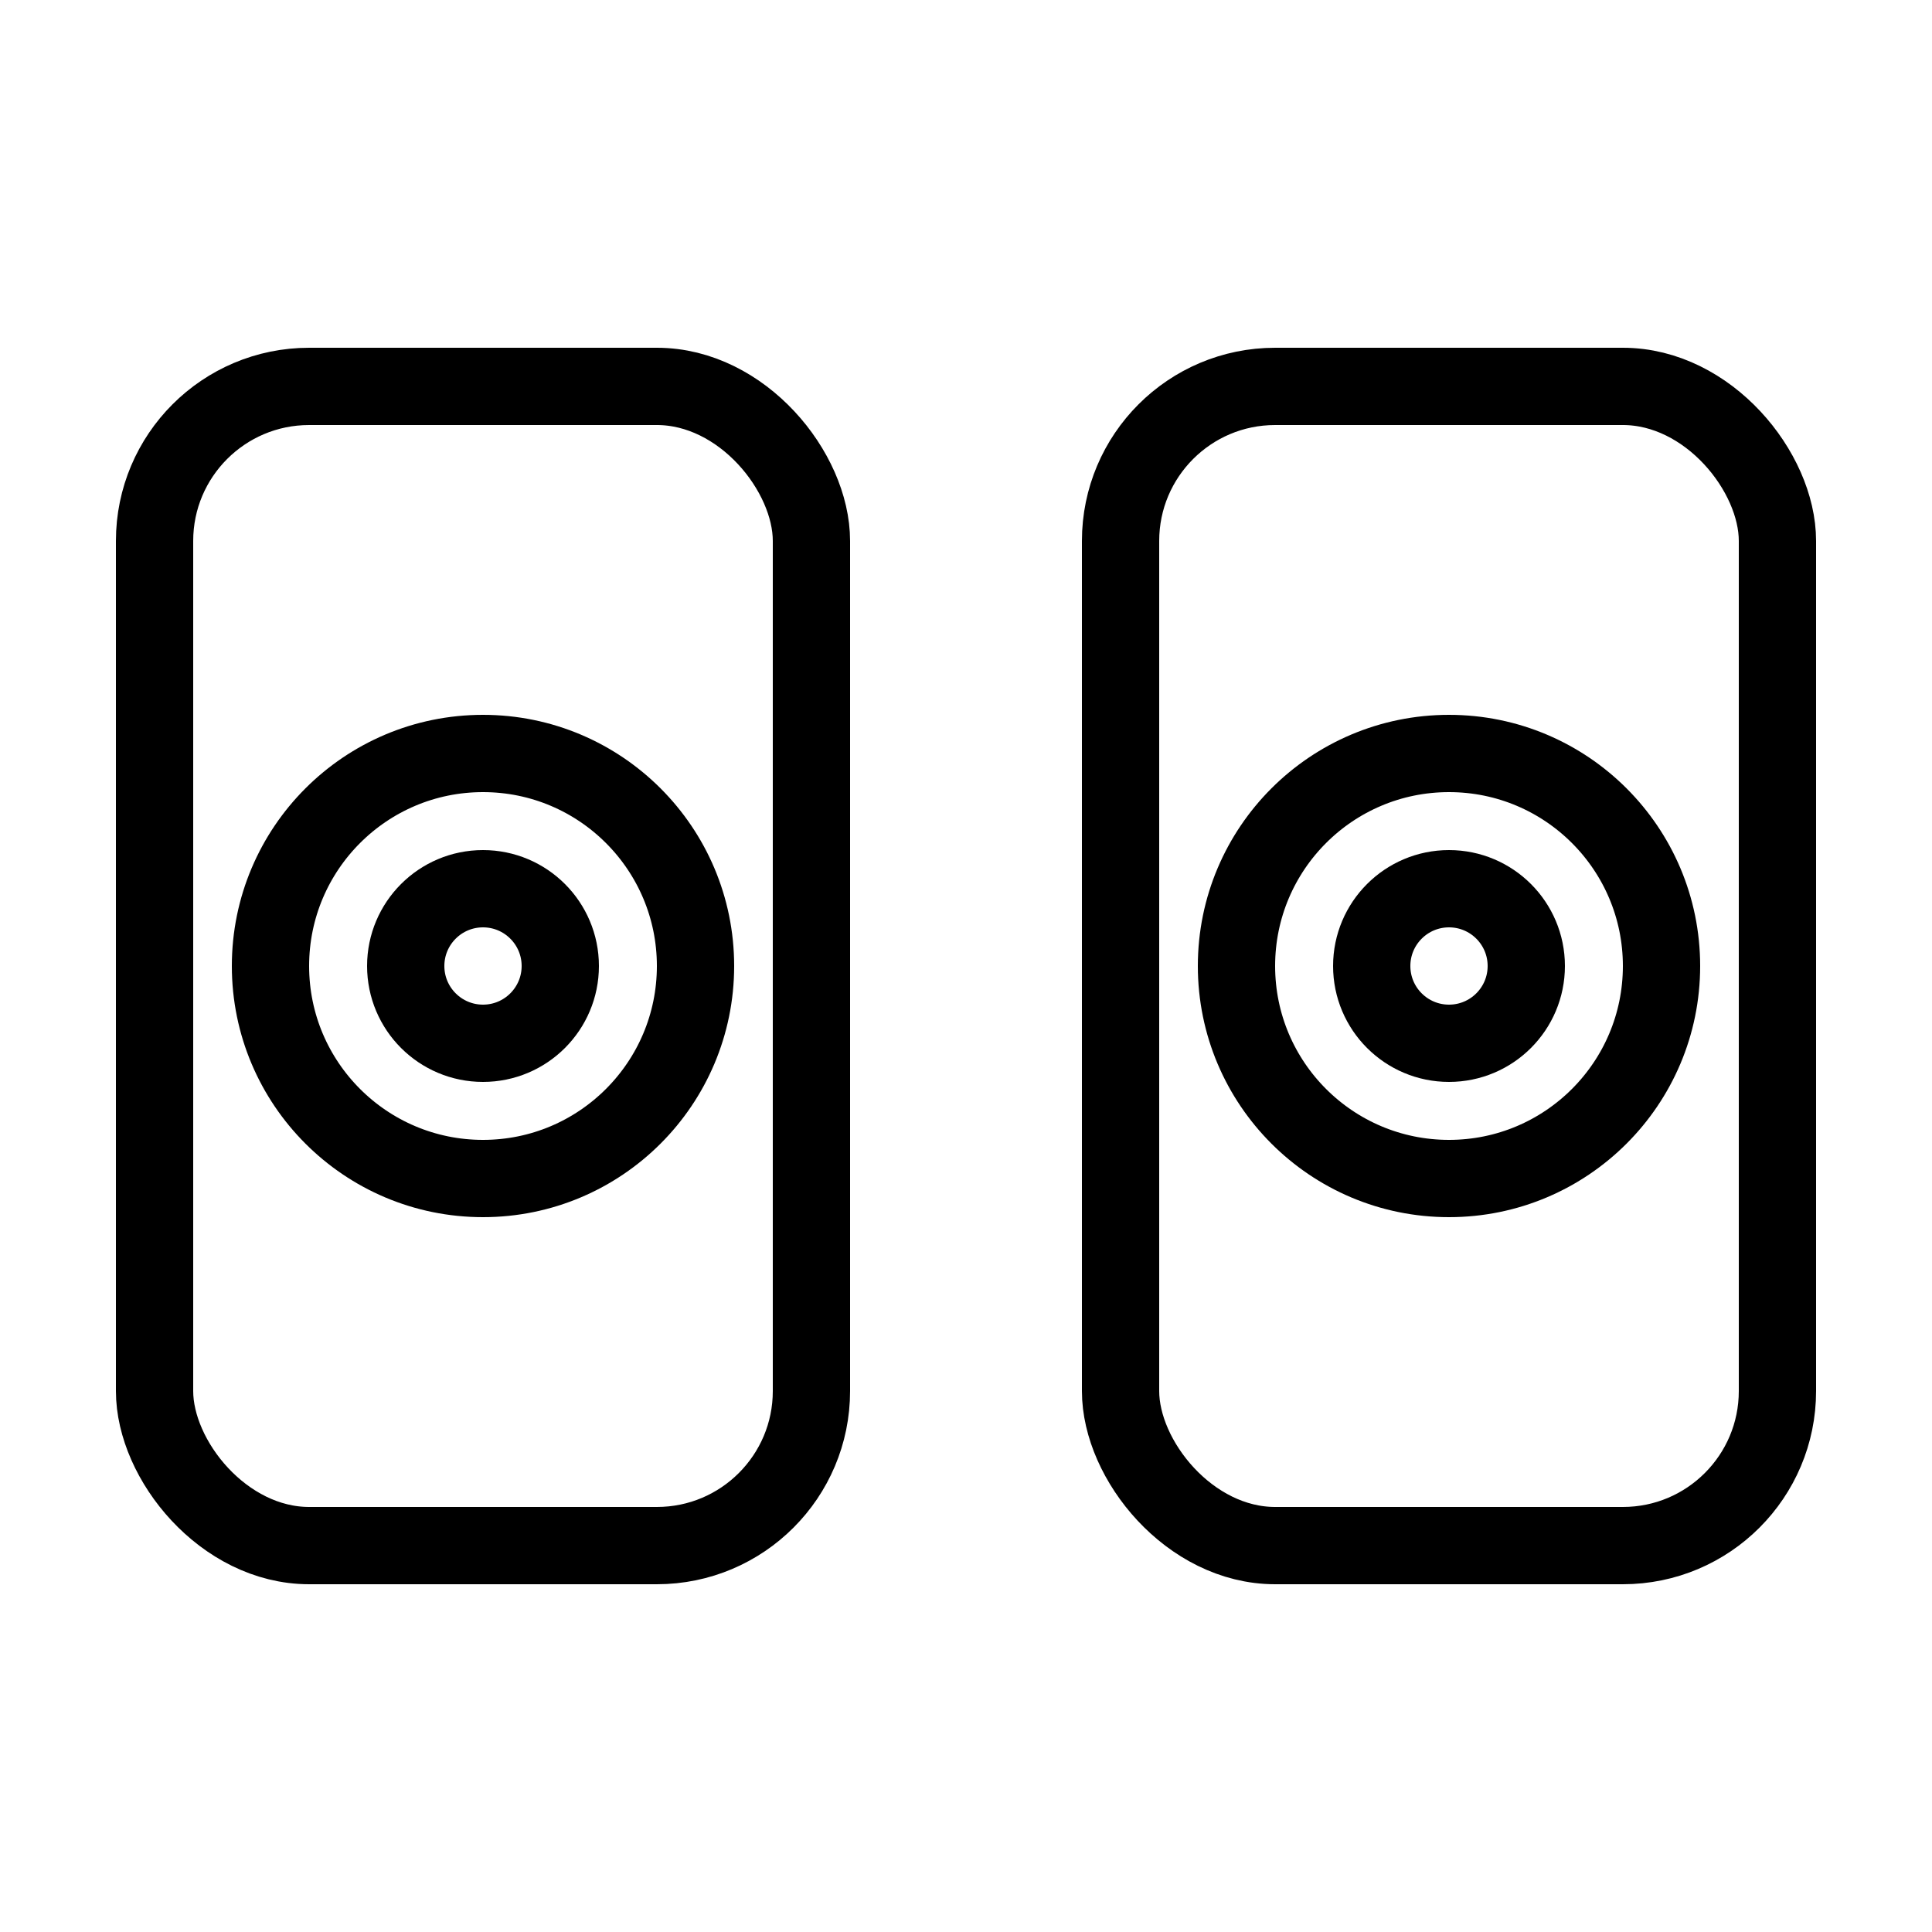 <!-- assets/kef-lsx2.svg -->
<svg xmlns="http://www.w3.org/2000/svg" viewBox="0 0 100 100" role="img" aria-labelledby="title desc">
  <title>KEF LSX II</title>
  <desc>Minimal dual compact speaker outline with Uni-Q drivers</desc>
  <g fill="none" stroke="currentColor" stroke-width="4" stroke-linecap="round" stroke-linejoin="round">
    <!-- Left speaker -->
    <rect x="8" y="20" width="34" height="60" rx="8" />
    <circle cx="25" cy="50" r="11" />
    <circle cx="25" cy="50" r="4" />
    <!-- Right speaker -->
    <rect x="58" y="20" width="34" height="60" rx="8" />
    <circle cx="75" cy="50" r="11" />
    <circle cx="75" cy="50" r="4" />
  </g>
</svg>
